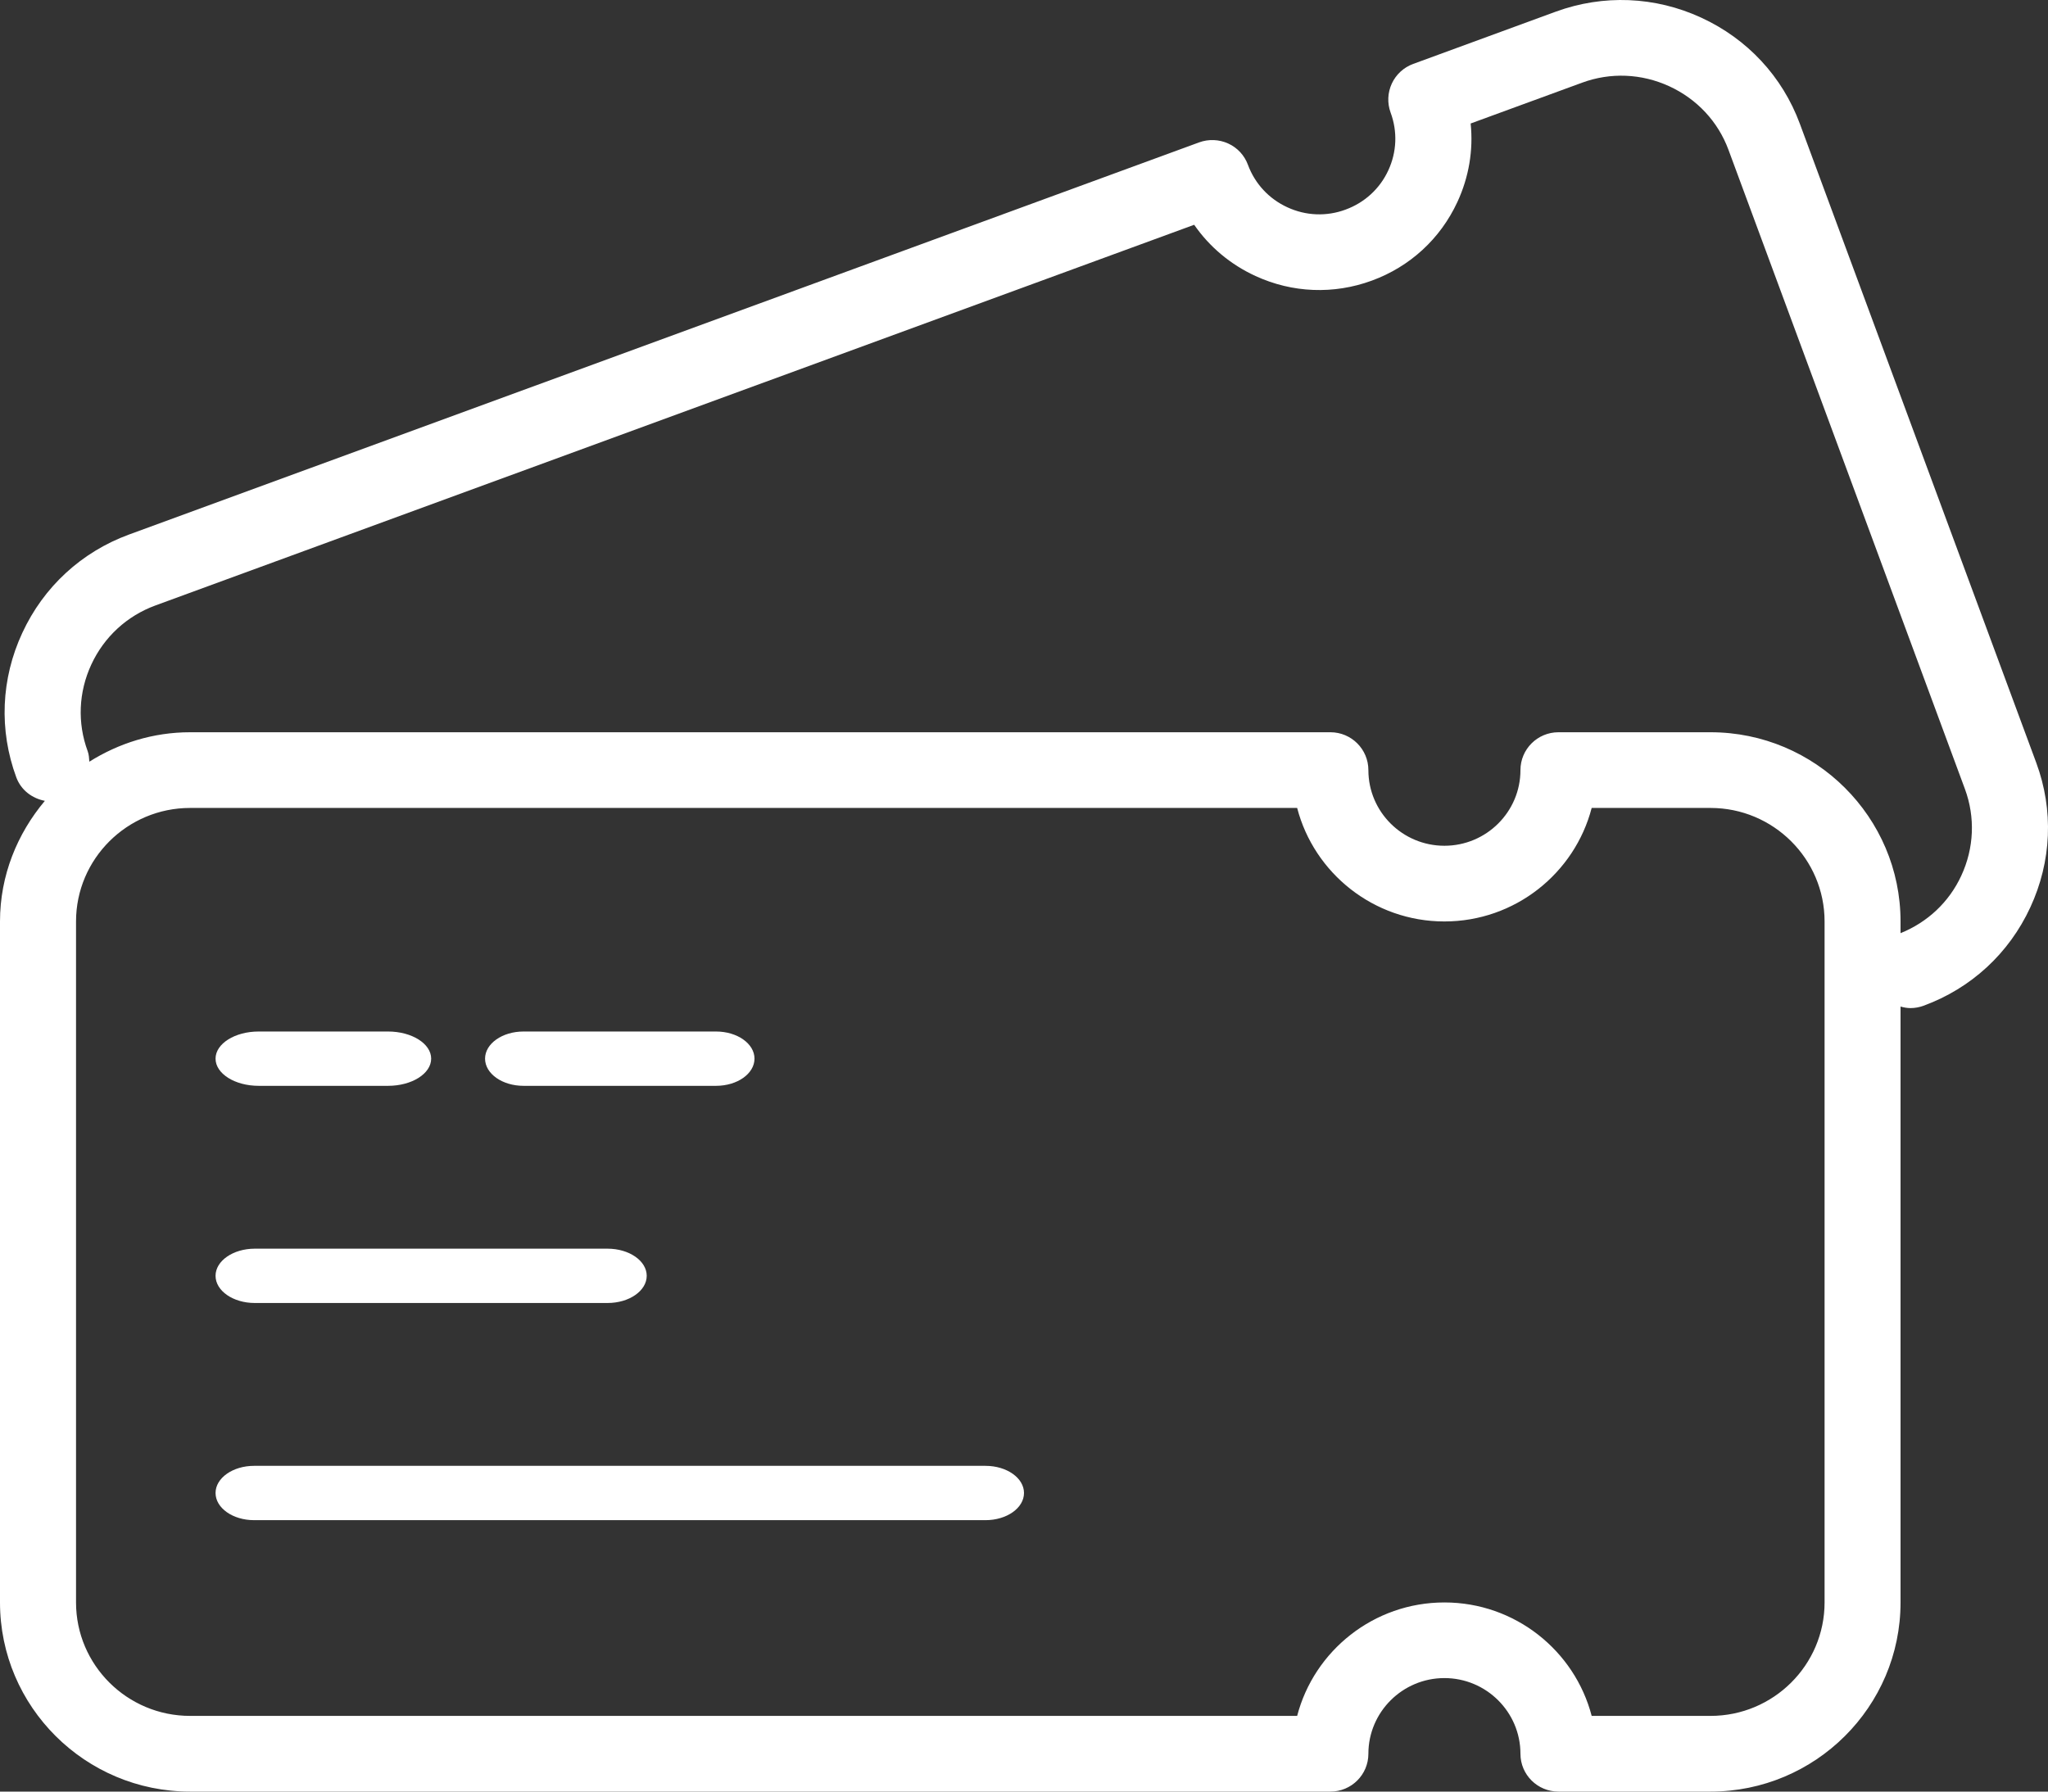 <?xml version="1.0" encoding="UTF-8"?>
<svg width="32px" height="28px" viewBox="0 0 32 28" version="1.1" xmlns="http://www.w3.org/2000/svg" xmlns:xlink="http://www.w3.org/1999/xlink">
    <rect x="0" y="0" width="32" height="28" fill="#333333" stroke="none"/>
    <!-- Generator: Sketch 55.2 (78181) - https://sketchapp.com -->
    <title>ic-events</title>
    <desc>Created with Sketch.</desc>
    <g id="01_Pages" stroke="none" stroke-width="1" fill="none" fill-rule="evenodd">
        <g id="D_06_Personal-Profile" transform="translate(-132, -1160)" fill="#FFFFFF">
            <path d="M136.042,1176.97 C135.67,1176.97 135.368,1176.78 135.368,1176.545 C135.368,1176.311 135.67,1176.121 136.042,1176.121 L138.063,1176.121 C138.435,1176.121 138.737,1176.311 138.737,1176.545 C138.737,1176.78 138.435,1176.97 138.063,1176.97 L136.042,1176.97 Z M140.18,1176.97 C139.848,1176.97 139.579,1176.78 139.579,1176.545 C139.579,1176.311 139.848,1176.121 140.18,1176.121 L143.188,1176.121 C143.52,1176.121 143.789,1176.311 143.789,1176.545 C143.789,1176.78 143.52,1176.97 143.188,1176.97 L140.18,1176.97 Z M135.981,1180.364 C135.643,1180.364 135.368,1180.174 135.368,1179.939 C135.368,1179.705 135.643,1179.515 135.981,1179.515 L141.493,1179.515 C141.831,1179.515 142.105,1179.705 142.105,1179.939 C142.105,1180.174 141.831,1180.364 141.493,1180.364 L135.981,1180.364 Z M147.398,1182.909 C147.731,1182.909 148,1183.099 148,1183.333 C148,1183.568 147.731,1183.758 147.398,1183.758 L135.97,1183.758 C135.638,1183.758 135.368,1183.568 135.368,1183.333 C135.368,1183.099 135.638,1182.909 135.97,1182.909 L147.398,1182.909 Z M162.645,1173.686 C162.845,1173.255 162.865,1172.773 162.702,1172.331 L159.008,1162.343 C158.845,1161.901 158.516,1161.548 158.082,1161.348 C157.648,1161.149 157.164,1161.129 156.721,1161.292 L154.979,1161.93 C155.022,1162.346 154.952,1162.768 154.771,1163.158 C154.505,1163.732 154.03,1164.168 153.434,1164.386 C152.839,1164.604 152.194,1164.579 151.618,1164.314 C151.226,1164.134 150.898,1163.858 150.659,1163.513 L134.427,1169.463 C133.983,1169.626 133.627,1169.954 133.427,1170.385 C133.227,1170.817 133.207,1171.298 133.37,1171.74 C133.39,1171.795 133.392,1171.85 133.396,1171.904 C133.853,1171.617 134.39,1171.444 134.97,1171.444 L152.788,1171.444 C153.115,1171.444 153.381,1171.709 153.381,1172.036 C153.381,1172.688 153.914,1173.218 154.569,1173.218 C155.224,1173.218 155.757,1172.688 155.757,1172.036 C155.757,1171.709 156.023,1171.444 156.351,1171.444 L158.727,1171.444 C160.364,1171.444 161.696,1172.771 161.696,1174.401 L161.696,1174.584 C162.115,1174.415 162.453,1174.101 162.645,1173.686 Z M160.509,1185.044 L160.509,1174.401 C160.509,1173.423 159.709,1172.627 158.727,1172.627 L156.87,1172.627 C156.605,1173.646 155.674,1174.401 154.569,1174.401 C153.464,1174.401 152.533,1173.646 152.268,1172.627 L134.97,1172.627 C133.987,1172.627 133.188,1173.423 133.188,1174.401 L133.188,1185.044 C133.188,1186.022 133.987,1186.817 134.97,1186.817 L152.268,1186.817 C152.533,1185.799 153.464,1185.044 154.569,1185.044 C155.674,1185.044 156.605,1185.799 156.87,1186.817 L158.727,1186.817 C159.709,1186.817 160.509,1186.022 160.509,1185.044 Z M163.817,1171.922 C164.09,1172.661 164.057,1173.463 163.723,1174.182 C163.39,1174.901 162.798,1175.446 162.056,1175.718 C161.988,1175.743 161.919,1175.755 161.851,1175.755 C161.798,1175.755 161.746,1175.745 161.696,1175.731 L161.696,1185.044 C161.696,1186.674 160.364,1188 158.727,1188 L156.351,1188 C156.023,1188 155.757,1187.736 155.757,1187.409 C155.757,1186.757 155.224,1186.226 154.569,1186.226 C153.914,1186.226 153.381,1186.757 153.381,1187.409 C153.381,1187.736 153.115,1188 152.788,1188 L134.97,1188 C133.332,1188 132,1186.674 132,1185.044 L132,1174.401 C132,1173.681 132.27,1173.029 132.701,1172.516 C132.504,1172.478 132.33,1172.351 132.255,1172.15 C131.982,1171.411 132.015,1170.608 132.349,1169.89 C132.682,1169.171 133.274,1168.626 134.016,1168.354 L150.737,1162.225 C150.885,1162.171 151.049,1162.178 151.191,1162.243 C151.334,1162.308 151.445,1162.428 151.499,1162.576 C151.609,1162.872 151.828,1163.108 152.116,1163.24 C152.404,1163.373 152.727,1163.386 153.024,1163.276 C153.322,1163.167 153.56,1162.949 153.692,1162.663 C153.825,1162.376 153.838,1162.055 153.728,1161.759 C153.674,1161.611 153.681,1161.449 153.747,1161.306 C153.813,1161.164 153.933,1161.053 154.081,1160.999 L156.31,1160.182 C157.052,1159.911 157.859,1159.943 158.58,1160.275 C159.302,1160.607 159.85,1161.196 160.123,1161.935 L163.817,1171.922 Z" id="ic-events"></path>
        </g>
    </g>
</svg>